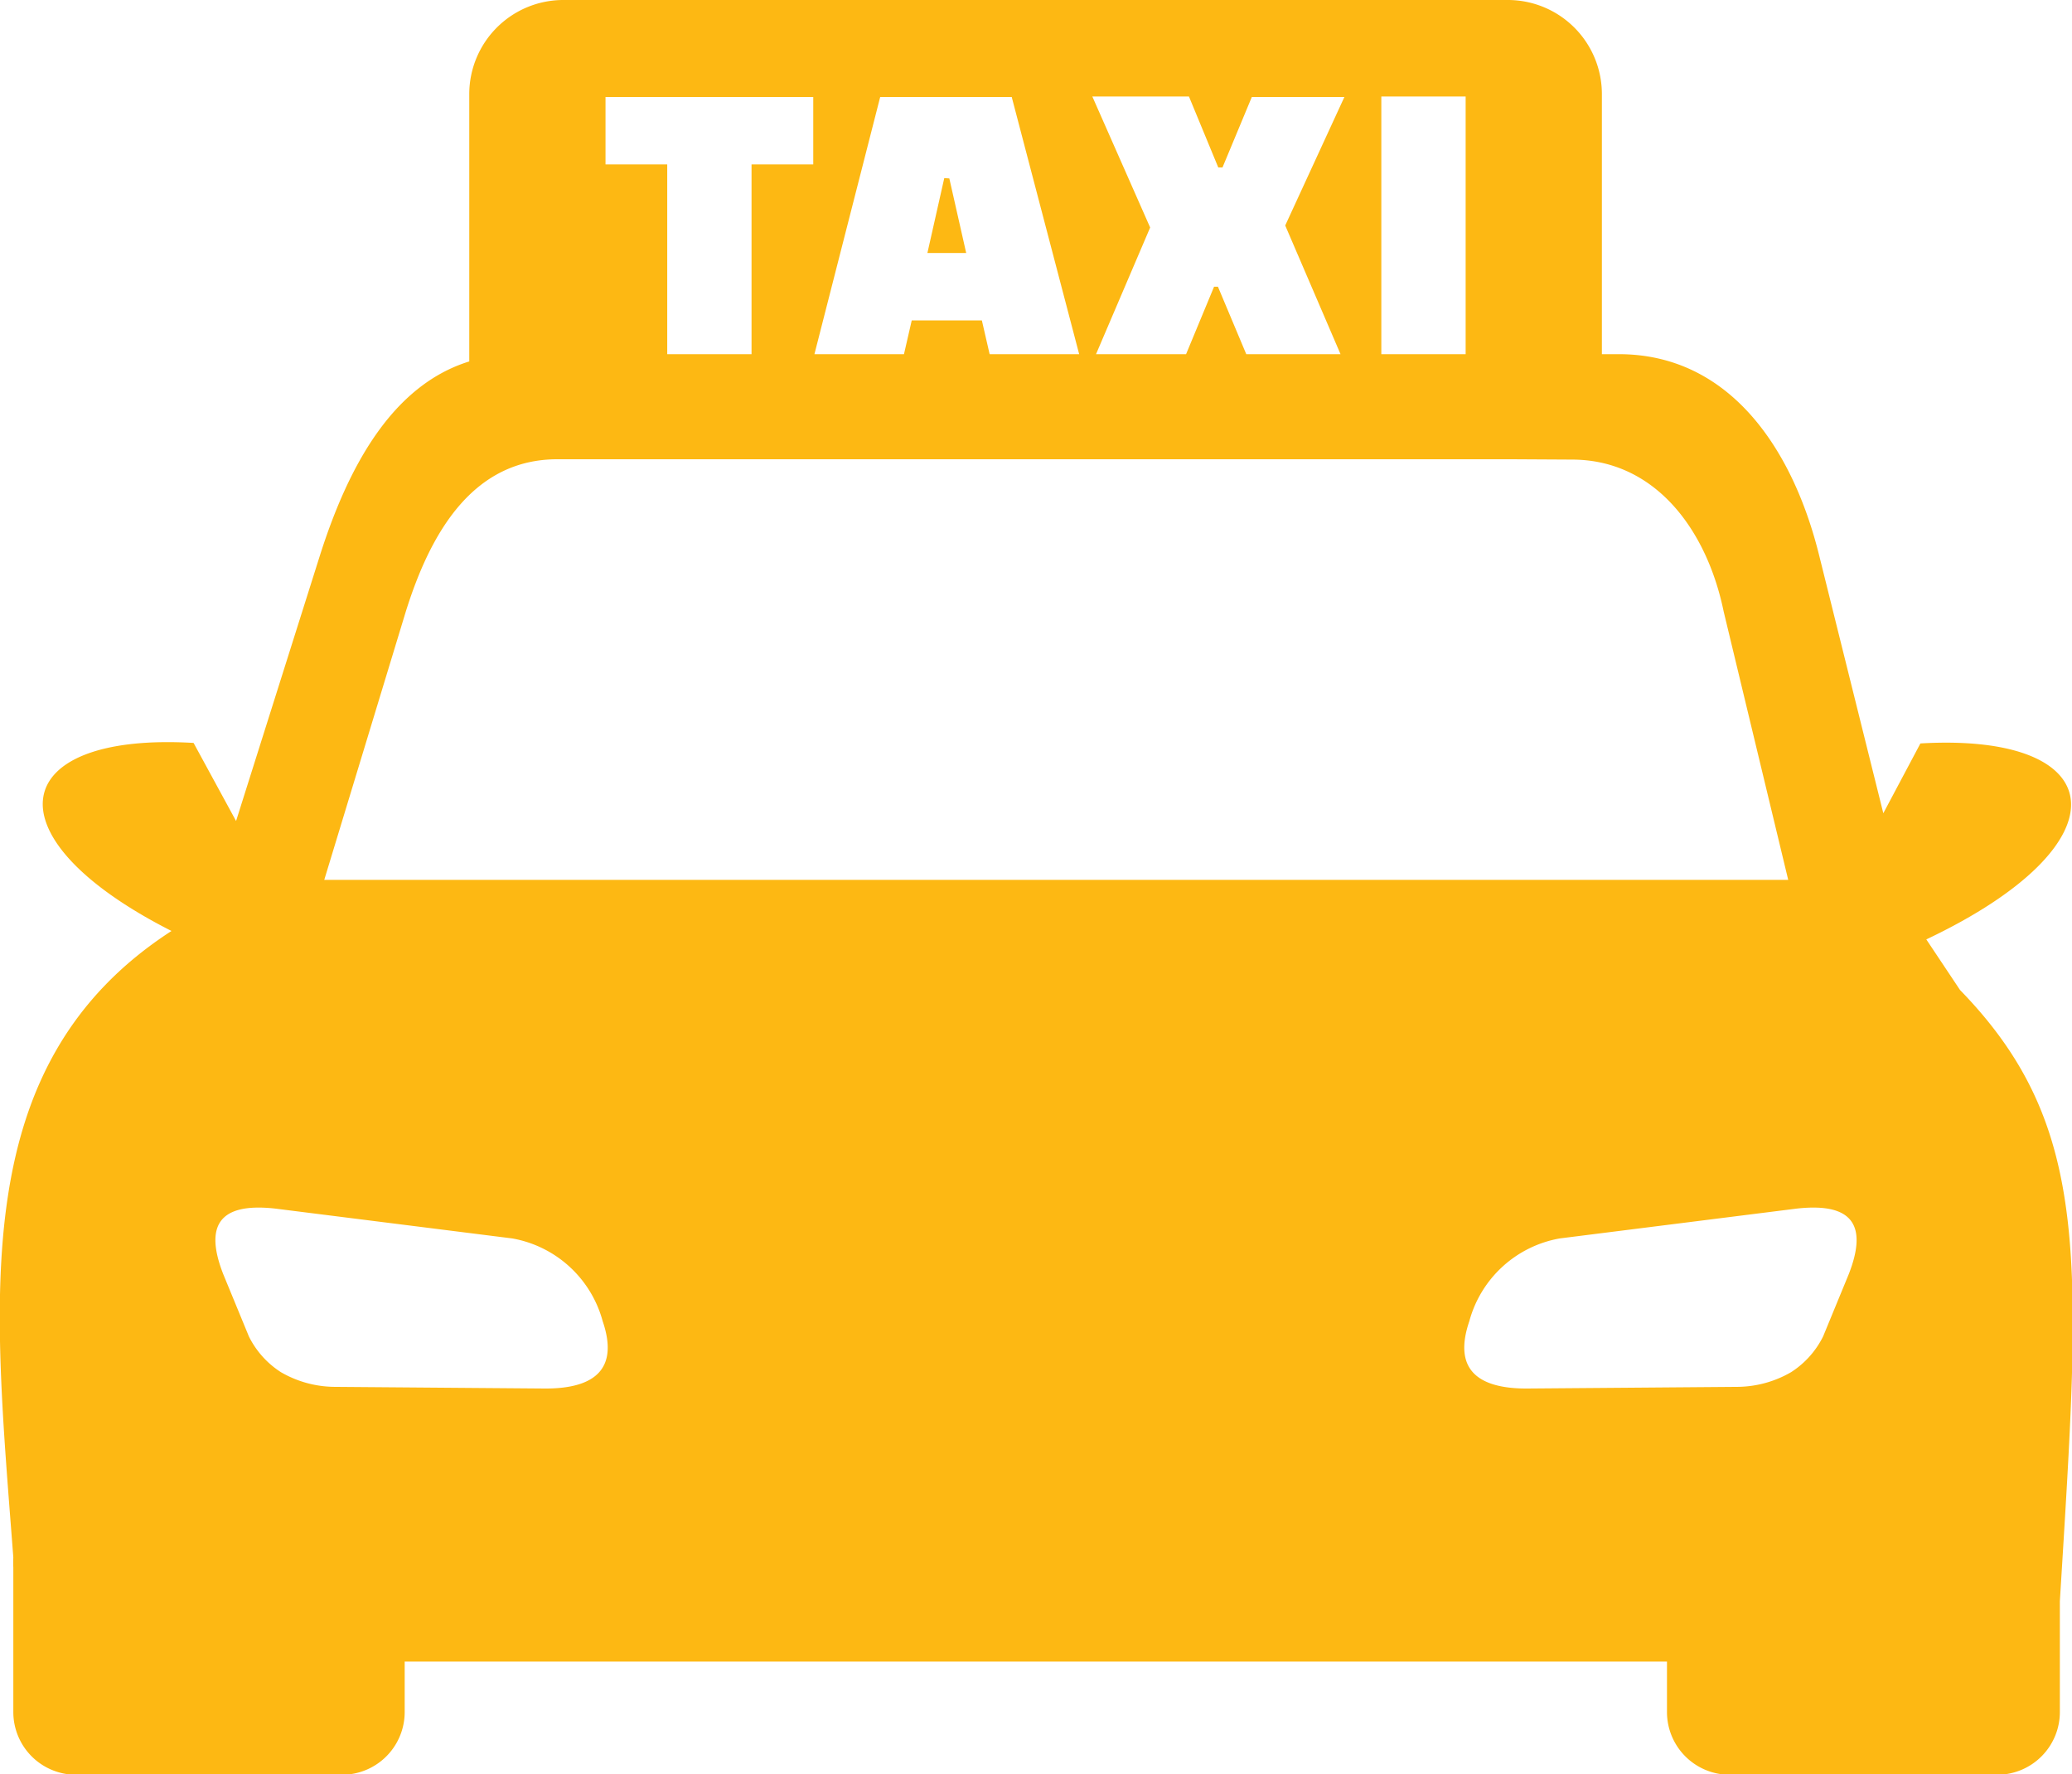 <svg id="Layer_1" data-name="Layer 1" xmlns="http://www.w3.org/2000/svg" viewBox="0 0 122.88 105.19">
    <defs>
        <style>
            .cls-1 {
                fill-rule: evenodd;
            }
        </style>
    </defs>
    <title>taxi-cab</title>
    <path class="cls-1"
        d="M10.17,55.2c-11-5.58-9.72-11.8,1.31-11.15L14,48.68,19,32.85c1.66-5.18,4.25-10,8.83-11.42V5.57A5.58,5.58,0,0,1,33.44,0h56A5.58,5.58,0,0,1,95,5.57V21h1c6.53,0,10.29,5.54,11.87,11.87l3.82,15.35,2.2-4.14c11.34-.66,12.35,5.93.35,11.62l2,3c7.89,8.11,7.15,16.21,5.92,36.24v6.58a3.72,3.72,0,0,1-3.71,3.71H102.57a3.72,3.72,0,0,1-3.71-3.71v-3H24v3a3.72,3.72,0,0,1-3.71,3.71H4.5a3.72,3.72,0,0,1-3.71-3.71V92.93a5.46,5.46,0,0,1,0-.58C-.37,77-2.06,63.12,10.17,55.2ZM39.57,21h5V9.75h3.66v-4H35.91v4h3.66V21Zm8.73,0h5.31l.46-2h4.16l.46,2H64l-4-15.25h-7.8L48.3,21ZM65,21h5.34L72,17h.23l1.68,4h5.59l-3.28-7.63,3.51-7.62H74.24L72.5,9.93h-.25L70.51,5.72H64.78l3.43,7.77L65,21Zm16.92,0h5V5.72h-5V21Zm7.72,6.23H33.06c-5,0-7.52,4.31-9,9.05L19.23,52.17v0h86.82l-3.83-15.92c-1-4.85-4.07-9-9-9ZM56,10.56,55,15H57.3l-1-4.42ZM30.38,73.43,16.32,71.66c-3.32-.37-4.21,1-3.08,3.89l1.52,3.69a5.33,5.33,0,0,0,1.9,2.12,6.43,6.43,0,0,0,3.15.87l12.54.1c3,0,4.34-1.22,3.39-4a6.78,6.78,0,0,0-5.36-4.9Zm62.12,0,14.06-1.77c3.32-.37,4.21,1,3.08,3.89l-1.52,3.69a5.33,5.33,0,0,1-1.9,2.12,6.43,6.43,0,0,1-3.15.87l-12.54.1c-3,0-4.34-1.22-3.39-4a6.78,6.78,0,0,1,5.36-4.9Z"
        fill="#FDB813" />
</svg>